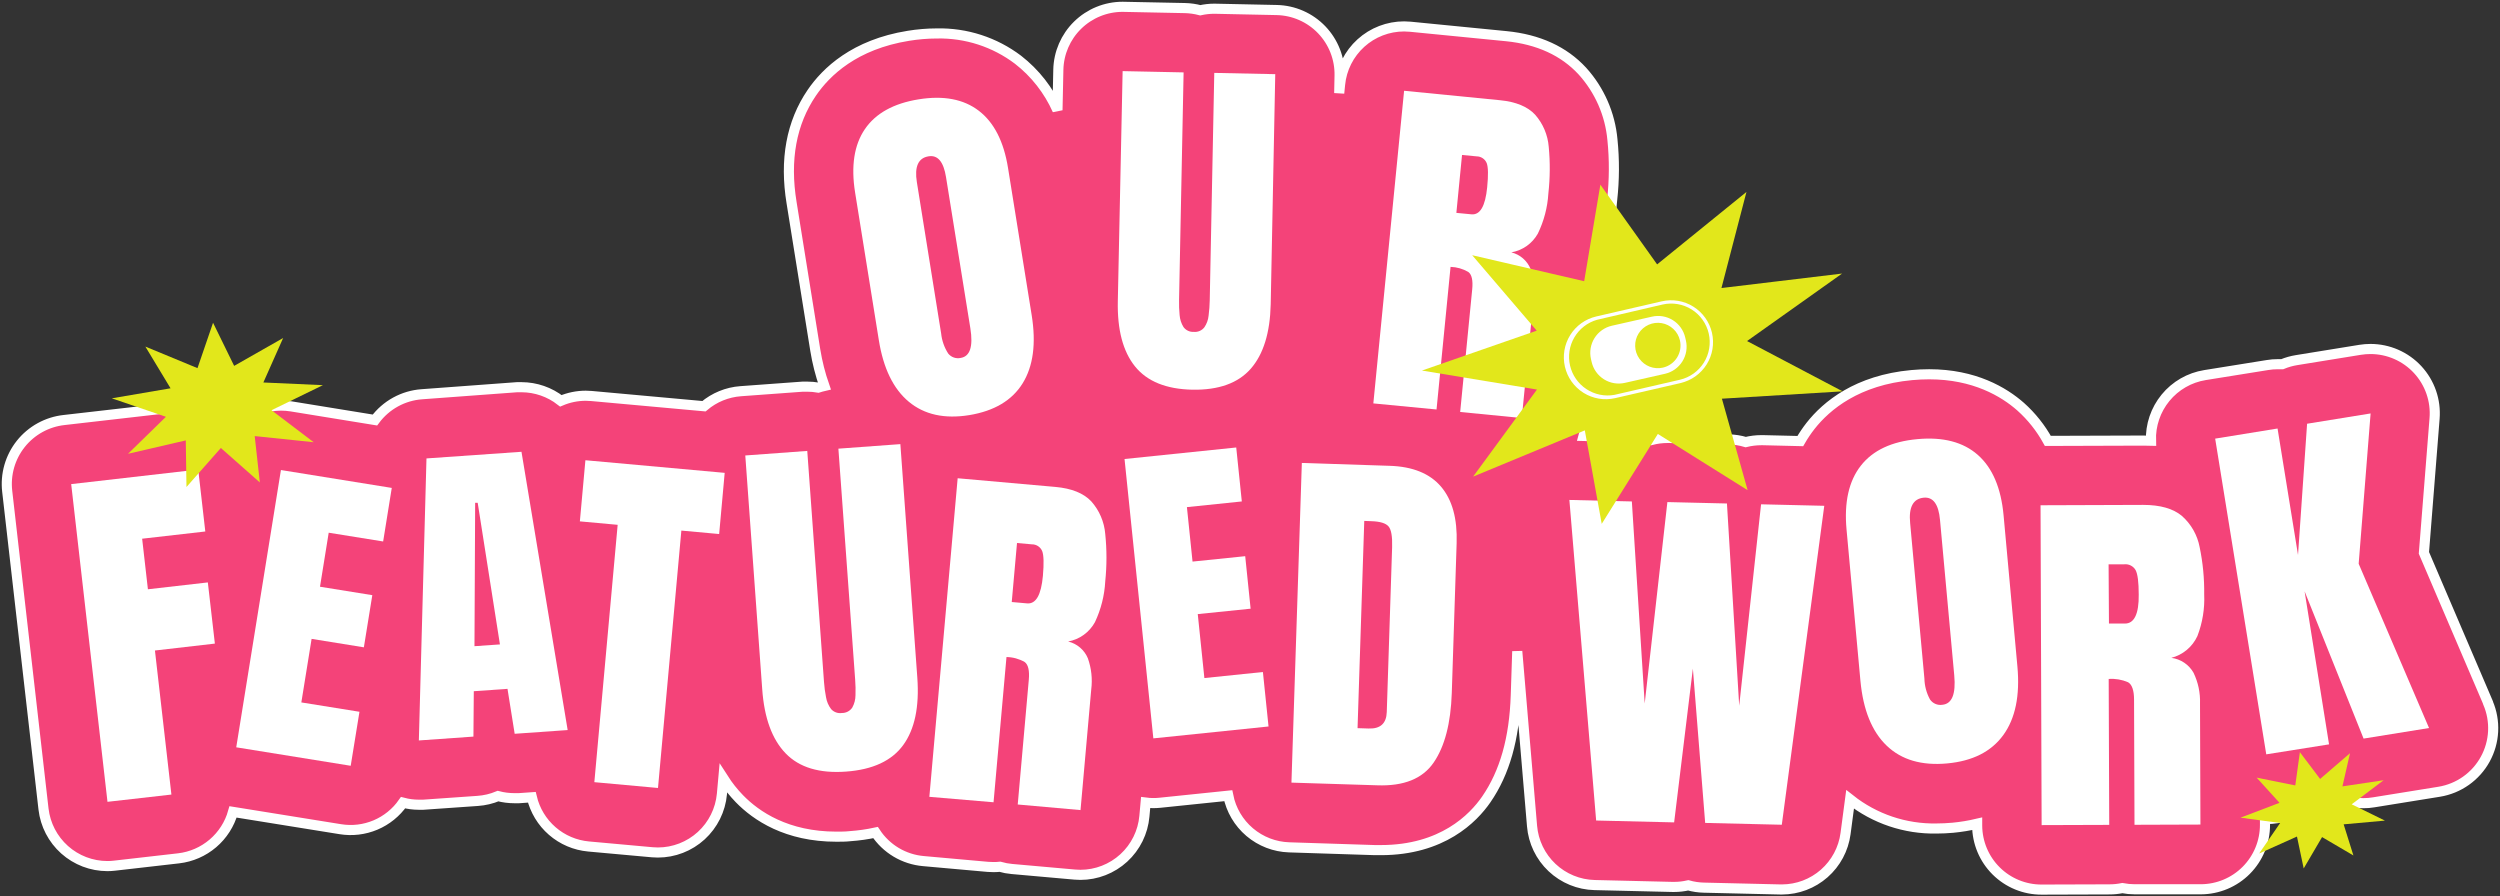 <svg width="742" height="266" viewBox="0 0 742 266" fill="none" xmlns="http://www.w3.org/2000/svg">
<rect x="0" y="0" width="742" height="266" fill="#333333" stroke="none"/>
<g clip-path="url(#clip0_961_860)">
<path d="M738.445 208.546L719.418 164.091L722.582 124.19C722.793 121.563 722.457 118.921 721.596 116.43C720.735 113.939 719.367 111.653 717.58 109.717C715.792 107.781 713.624 106.236 711.21 105.179C708.796 104.123 706.19 103.578 703.555 103.579C702.532 103.58 701.51 103.661 700.499 103.822L681.647 106.88C680.177 107.115 678.74 107.522 677.365 108.092C676.907 108.092 676.436 108.092 676.018 108.092C674.994 108.09 673.971 108.175 672.961 108.348L654.433 111.325C649.843 112.067 645.682 114.46 642.732 118.054C639.781 121.649 638.244 126.197 638.408 130.845C637.681 130.845 636.954 130.764 636.2 130.764L607.801 130.858C605.703 127.039 602.971 123.604 599.721 120.701C594.753 116.323 586 111.083 572.575 111.083C570.905 111.083 569.168 111.163 567.417 111.325C551.258 112.807 542.115 120.351 537.348 126.426C536.239 127.849 535.231 129.348 534.332 130.912L523.223 130.643H522.765C521.204 130.646 519.649 130.836 518.133 131.208C516.493 130.716 514.795 130.449 513.083 130.414L495.403 129.983H494.945C493.314 129.983 491.689 130.191 490.111 130.602C488.406 130.067 486.633 129.776 484.846 129.74L470.033 129.39C470.366 128.264 470.592 127.109 470.707 125.941L474.167 90.836C474.637 86.492 474.428 82.102 473.548 77.823C476.357 72.009 478.034 65.714 478.49 59.273C479.149 53.356 479.176 47.386 478.571 41.464C477.887 33.891 474.758 26.746 469.656 21.109C464.189 15.168 456.581 11.68 447.061 10.736L418.608 7.935C417.975 7.935 417.356 7.84 416.736 7.84C411.996 7.838 407.424 9.601 403.912 12.786C400.399 15.971 398.198 20.35 397.736 25.07L397.48 27.656L397.588 22.456C397.642 19.95 397.201 17.458 396.291 15.122C395.381 12.787 394.02 10.653 392.285 8.844C390.551 7.035 388.477 5.586 386.182 4.579C383.887 3.572 381.416 3.028 378.911 2.977L360.409 2.587C359.005 2.589 357.606 2.743 356.235 3.045C354.753 2.652 353.23 2.435 351.697 2.398L333.195 2.021C328.202 2.02 323.406 3.977 319.839 7.473C316.272 10.969 314.216 15.724 314.114 20.719L313.858 32.694C311.248 26.815 307.223 21.673 302.143 17.728C295.22 12.489 286.732 9.741 278.053 9.928C275.22 9.934 272.392 10.169 269.597 10.629C253.68 13.188 245.21 21.258 240.915 27.575C234.896 36.412 232.835 47.391 234.949 60.216L241.979 103.943C242.565 107.553 243.466 111.105 244.672 114.558C244.052 114.706 243.446 114.841 242.854 115.043C241.773 114.854 240.678 114.76 239.582 114.76C239.124 114.76 238.653 114.76 238.235 114.76L219.841 116.107C215.825 116.399 212.005 117.96 208.934 120.566L175.566 117.535C174.987 117.535 174.408 117.454 173.842 117.454C171.306 117.456 168.796 117.969 166.463 118.963C163.132 116.358 159.029 114.936 154.802 114.922C154.357 114.922 153.899 114.922 153.455 114.922L125.231 117.01C122.491 117.203 119.826 117.986 117.418 119.307C115.01 120.628 112.916 122.454 111.281 124.661L86.45 120.62C85.439 120.46 84.417 120.379 83.393 120.378C78.964 120.391 74.679 121.949 71.274 124.783C67.829 121.844 63.453 120.226 58.926 120.216C58.193 120.216 57.46 120.257 56.731 120.337L19.027 124.661C16.525 124.934 14.102 125.7 11.896 126.914C9.691 128.127 7.748 129.766 6.178 131.734C4.609 133.702 3.444 135.962 2.751 138.382C2.058 140.803 1.851 143.337 2.141 145.838L12.914 240.136C13.452 244.79 15.68 249.085 19.175 252.205C22.671 255.324 27.189 257.05 31.873 257.055C32.603 257.057 33.331 257.012 34.055 256.921L53.014 254.752C56.77 254.316 60.312 252.773 63.189 250.32C66.066 247.866 68.149 244.612 69.173 240.971L101.006 246.103C104.536 246.681 108.157 246.25 111.452 244.858C114.747 243.466 117.582 241.17 119.629 238.236C121.141 238.635 122.698 238.838 124.261 238.842C124.706 238.842 125.15 238.842 125.608 238.842L141.767 237.711C143.847 237.568 145.889 237.086 147.813 236.283C149.396 236.694 151.025 236.902 152.661 236.903H154.007L157.845 236.633C158.768 240.524 160.889 244.027 163.909 246.647C166.929 249.267 170.696 250.872 174.677 251.236L193.529 252.947C194.108 252.947 194.687 253.027 195.253 253.027C200.016 253.027 204.607 251.246 208.125 248.033C211.642 244.82 213.833 240.408 214.266 235.663L214.684 231.029C216.069 233.198 217.67 235.22 219.464 237.064C224.46 242.197 233.509 248.326 248.254 248.326C249.6 248.326 251.014 248.326 252.414 248.164C254.919 247.989 257.407 247.633 259.861 247.1C261.437 249.493 263.533 251.498 265.993 252.966C268.454 254.433 271.214 255.325 274.067 255.573L293.189 257.284C293.754 257.284 294.32 257.352 294.872 257.352C295.51 257.354 296.149 257.323 296.784 257.257C297.94 257.591 299.126 257.812 300.325 257.917L318.962 259.574C319.541 259.574 320.106 259.655 320.672 259.655C325.438 259.65 330.029 257.861 333.543 254.64C337.057 251.419 339.238 247 339.659 242.251L340.022 238.209C340.759 238.306 341.501 238.355 342.244 238.357C342.901 238.36 343.557 238.328 344.21 238.263L364.543 236.162C365.383 240.383 367.626 244.195 370.907 246.978C374.188 249.762 378.314 251.353 382.614 251.492L408.051 252.313H409.855C428.034 252.313 437.258 242.884 441.136 237.253C446.603 229.318 449.471 219.215 449.889 206.377L450.32 193.31L454.71 245.174C455.1 249.87 457.212 254.256 460.64 257.489C464.068 260.722 468.569 262.573 473.279 262.686L496.399 263.239H496.884C498.293 263.24 499.698 263.082 501.072 262.767C502.581 263.188 504.137 263.419 505.704 263.454L528.448 263.993H528.905C533.519 263.978 537.971 262.291 541.437 259.245C544.903 256.198 547.149 251.999 547.757 247.423L549.104 237.253C556.399 243.023 565.471 246.08 574.77 245.901C576.345 245.901 577.988 245.82 579.631 245.672C582.052 245.442 584.455 245.046 586.821 244.487V245.026C586.843 250.084 588.87 254.926 592.458 258.49C596.045 262.054 600.9 264.048 605.956 264.033L626.155 263.966C627.412 263.964 628.666 263.838 629.898 263.589C631.114 263.821 632.35 263.938 633.588 263.939H653.234C658.294 263.918 663.138 261.888 666.703 258.297C670.268 254.705 672.262 249.845 672.248 244.783V243.086H672.692C673.716 243.085 674.738 243.004 675.749 242.843L694.305 239.785C696.034 239.511 697.716 238.994 699.3 238.25C700.019 238.342 700.743 238.387 701.468 238.384C702.493 238.386 703.515 238.3 704.525 238.128L723.956 234.99C726.817 234.522 729.534 233.409 731.901 231.736C734.268 230.062 736.224 227.872 737.62 225.331C739.016 222.789 739.816 219.963 739.959 217.067C740.102 214.171 739.584 211.28 738.445 208.613V208.546Z" fill="#F44379" stroke="white" stroke-width="3"/>
<path d="M287.681 123.207C280.329 124.392 274.35 123.072 269.745 119.246C265.139 115.42 262.168 109.309 260.83 100.912L253.801 57.185C252.536 49.3 253.501 43.013 256.696 38.325C259.892 33.638 265.202 30.692 272.626 29.488C280.042 28.285 286.007 29.416 290.522 32.883C295.038 36.35 297.924 42.003 299.181 49.843L306.21 93.57C307.556 101.976 306.659 108.712 303.517 113.777C300.375 118.842 295.096 121.985 287.681 123.207ZM285.123 106.233C287.905 105.793 288.866 102.865 288.004 97.45L280.773 52.537C280.046 47.993 278.322 45.946 275.602 46.395C272.546 46.88 271.374 49.453 272.128 54.087L279.332 98.972C279.553 101.099 280.272 103.144 281.433 104.94C281.868 105.476 282.443 105.881 283.095 106.109C283.746 106.337 284.448 106.38 285.123 106.233Z" fill="white"/>
<path d="M353.892 115.663C346.127 115.501 340.453 113.198 336.871 108.752C333.289 104.307 331.588 97.854 331.768 89.394L333.195 21.109L351.293 21.487L349.946 89.031C349.911 90.523 349.965 92.017 350.108 93.503C350.201 94.763 350.593 95.982 351.253 97.059C351.598 97.536 352.058 97.918 352.59 98.17C353.122 98.422 353.708 98.536 354.296 98.501C354.892 98.561 355.494 98.469 356.045 98.234C356.596 97.998 357.078 97.627 357.447 97.154C358.16 96.118 358.596 94.917 358.713 93.665C358.908 92.172 359.021 90.67 359.049 89.165L360.396 21.635L378.494 22.012L377.147 90.283C376.959 98.752 374.988 105.133 371.236 109.426C367.483 113.719 361.702 115.798 353.892 115.663Z" fill="white"/>
<path d="M407.606 119.731L416.736 26.942L445.189 29.744C449.929 30.216 453.417 31.643 455.625 34.041C457.97 36.703 459.388 40.055 459.665 43.592C460.104 48.186 460.068 52.814 459.557 57.4C459.31 61.545 458.248 65.601 456.433 69.336C455.618 70.79 454.49 72.043 453.129 73.006C451.769 73.968 450.211 74.615 448.569 74.899C449.843 75.215 451.024 75.827 452.017 76.686C453.009 77.545 453.784 78.627 454.278 79.843C455.272 82.756 455.568 85.861 455.14 88.909L451.666 124.069L433.38 122.277L436.948 85.905C437.217 83.211 436.827 81.46 435.777 80.705C434.178 79.778 432.373 79.263 430.525 79.21L426.364 121.536L407.606 119.731ZM432.249 63.179L436.719 63.61C439.287 63.862 440.844 61.195 441.392 55.609C441.755 51.985 441.702 49.587 441.257 48.415C441.012 47.821 440.595 47.312 440.061 46.955C439.526 46.598 438.897 46.407 438.254 46.408L433.932 45.99L432.249 63.179Z" fill="white"/>
<path d="M31.9 237.98L21.128 143.683L58.832 139.358L60.932 157.746L42.188 159.888L43.898 174.895L61.686 172.861L63.773 191.02L45.985 193.068L50.873 235.825L31.9 237.98Z" fill="white"/>
<path d="M70.116 221.801L83.38 139.507L116.276 144.814L113.718 160.71L97.559 158.11L94.974 174.141L110.5 176.646L107.995 192.125L92.483 189.619L89.439 208.479L106.689 211.254L104.09 227.284L70.116 221.801Z" fill="white"/>
<path d="M124.315 219.767L126.578 136.058L154.775 134.091L168.483 216.683L152.755 217.787L150.627 204.451L140.622 205.151L140.515 218.622L124.315 219.767ZM140.824 191.788L148.379 191.263L141.78 149.233H141.026L140.824 191.788Z" fill="white"/>
<path d="M176.401 232.147L183.322 155.766L172.105 154.742L173.748 136.597L215.087 140.342L213.445 158.501L202.228 157.477L195.293 233.872L176.401 232.147Z" fill="white"/>
<path d="M251.108 229.009C243.217 229.592 237.248 227.796 233.199 223.62C229.15 219.444 226.825 213.081 226.224 204.532L221.201 135.182L239.595 133.835L244.564 202.43C244.671 203.95 244.873 205.462 245.17 206.956C245.378 208.224 245.891 209.421 246.665 210.445C247.06 210.895 247.562 211.238 248.124 211.443C248.686 211.648 249.291 211.708 249.883 211.617C250.487 211.627 251.085 211.485 251.621 211.205C252.157 210.925 252.615 210.516 252.953 210.014C253.576 208.893 253.905 207.633 253.909 206.35C253.964 204.818 253.933 203.285 253.815 201.757L248.833 133.162L267.227 131.815L272.263 201.164C272.882 209.776 271.491 216.427 268.088 221.115C264.686 225.802 259.026 228.434 251.108 229.009Z" fill="white"/>
<path d="M275.831 236.498L284.234 141.945L313.226 144.518C318.055 144.949 321.61 146.377 323.89 148.802C326.289 151.493 327.745 154.894 328.038 158.487C328.519 163.158 328.519 167.867 328.038 172.538C327.817 176.739 326.779 180.858 324.981 184.662C324.164 186.15 323.026 187.437 321.649 188.43C320.273 189.422 318.692 190.095 317.023 190.4C318.323 190.71 319.532 191.323 320.55 192.189C321.568 193.055 322.366 194.15 322.88 195.385C323.934 198.353 324.275 201.528 323.877 204.653L320.699 240.432L302.062 238.775L305.348 201.756C305.59 199.062 305.187 197.244 304.109 196.476C302.465 195.543 300.613 195.038 298.723 195.007L294.885 238.115L275.831 236.498ZM300.285 178.68L304.85 179.085C307.462 179.318 309.024 176.588 309.536 170.894C309.859 167.203 309.787 164.76 309.32 163.566C309.068 162.963 308.64 162.449 308.093 162.092C307.546 161.734 306.904 161.548 306.25 161.559L301.847 161.168L300.285 178.68Z" fill="white"/>
<path d="M342.311 219.148L333.761 136.233L366.913 132.812L368.57 148.829L352.276 150.513L353.946 166.678L369.579 165.075L371.182 180.661L355.494 182.264L357.46 201.245L374.831 199.453L376.501 215.618L342.311 219.148Z" fill="white"/>
<path d="M383.301 232.282L386.385 137.405L412.468 138.254C419.29 138.469 424.367 140.53 427.697 144.437C431.028 148.344 432.572 153.943 432.33 161.235L430.889 205.69C430.593 214.671 428.797 221.554 425.502 226.341C422.208 231.128 416.624 233.373 408.751 233.077L383.301 232.282ZM402.921 216.117L406.206 216.224C409.689 216.35 411.485 214.72 411.592 211.334L413.181 162.38C413.276 159.215 412.926 157.167 412.104 156.224C411.283 155.281 409.6 154.769 407.014 154.688L404.913 154.608L402.921 216.117Z" fill="white"/>
<path d="M473.736 243.53L465.792 148.384L484.334 148.829L488.145 208.802L494.878 149.017L512.558 149.435L516.194 209.462L522.684 149.677L541.442 150.122L528.838 244.783L506.095 244.244L502.445 198.443L496.884 244.083L473.736 243.53Z" fill="white"/>
<path d="M577.921 226.584C570.362 227.284 564.383 225.533 559.984 221.33C555.585 217.127 552.982 210.706 552.174 202.066L548.054 157.181C547.309 149.098 548.722 142.775 552.295 138.213C555.868 133.651 561.47 131.024 569.101 130.333C576.722 129.632 582.701 131.199 587.037 135.034C591.373 138.869 593.913 144.828 594.658 152.91L598.765 197.809C599.555 206.44 598.164 213.22 594.591 218.151C591.018 223.081 585.461 225.892 577.921 226.584ZM576.493 209.179C579.348 208.91 580.533 206 580.021 200.45L575.793 154.311C575.376 149.664 573.76 147.454 570.972 147.71C567.821 148.007 566.461 150.526 566.933 155.295L571.161 201.379C571.209 203.552 571.777 205.681 572.817 207.589C573.217 208.175 573.774 208.636 574.425 208.917C575.076 209.199 575.793 209.289 576.493 209.179Z" fill="white"/>
<path d="M605.956 244.891L605.633 149.96L636.092 149.853C641.164 149.853 645.002 150.948 647.605 153.139C650.333 155.556 652.181 158.812 652.857 162.394C653.814 166.997 654.266 171.69 654.204 176.391C654.394 180.621 653.706 184.846 652.184 188.797C651.453 190.378 650.38 191.776 649.044 192.892C647.707 194.008 646.14 194.813 644.454 195.25C645.82 195.424 647.125 195.914 648.268 196.681C649.411 197.448 650.36 198.471 651.039 199.669C652.415 202.511 653.076 205.646 652.965 208.802L653.086 244.729L633.52 244.797L633.386 207.63C633.386 204.936 632.78 203.144 631.595 202.484C629.788 201.705 627.82 201.373 625.858 201.514L626.02 244.824L605.956 244.891ZM625.939 185.066H630.733C633.426 185.066 634.853 182.197 634.773 176.485C634.773 172.785 634.463 170.356 633.843 169.197C633.506 168.615 633.007 168.144 632.407 167.84C631.807 167.537 631.132 167.414 630.464 167.486H625.831L625.939 185.066Z" fill="white"/>
<path d="M672.625 223.89L657.462 130.185L675.978 127.181L682.051 164.711L684.744 125.766L703.596 122.708L700.054 167.324L720.94 216.076L701.509 219.215L684.003 175.501L691.261 220.926L672.625 223.89Z" fill="white"/>
<path d="M77.118 143.184L65.551 132.96L55.344 144.545L55.142 130.71L38 134.684L49.244 123.705L33.179 118.222L50.617 115.245L43.144 102.865L58.616 109.264L63.235 95.793L69.496 108.59L84.039 100.319L78.168 113.521L95.835 114.316L80.579 121.752L93.102 131.249L75.596 129.43L77.118 143.184Z" fill="#E2E71B"/>
<path d="M698.492 253.903L689.188 248.447L683.734 257.756L681.741 248.286L670.511 253.324L676.745 244.271L664.99 242.682L676.557 238.277L669.77 230.8L681.243 233.117L682.603 223.243L688.609 231.191L697.482 223.553L695.234 233.4L707.461 231.568L697.981 238.721L707.851 243.557L695.597 244.662L698.492 253.903Z" fill="#E2E71B"/>
<path d="M518.699 145.488L492.05 128.797L475.393 155.483L470.37 127.733L437.218 141.46L456.164 115.622L422.028 109.978L456.097 98.137L436.948 75.748L470.182 83.467L474.989 54.814L491.834 78.469L518.348 56.969L510.929 85.488L546.734 81.19L518.523 101.222L546.882 116.148L511.063 118.33L518.699 145.488Z" fill="#E2E71B"/>
<path d="M498.783 113.696L479.379 118.168C476.165 118.91 472.788 118.343 469.991 116.594C467.194 114.844 465.206 112.055 464.465 108.84C463.724 105.624 464.291 102.246 466.039 99.448C467.788 96.65 470.576 94.662 473.79 93.92L493.208 89.434C496.422 88.695 499.798 89.263 502.594 91.014C505.389 92.764 507.375 95.555 508.114 98.77C508.854 101.985 508.286 105.363 506.536 108.16C504.786 110.956 501.997 112.943 498.783 113.682V113.696ZM473.992 94.917C471.172 95.725 468.769 97.586 467.28 100.115C465.791 102.644 465.33 105.649 465.992 108.509C466.654 111.368 468.388 113.864 470.837 115.481C473.285 117.098 476.261 117.713 479.15 117.198L498.567 112.713C501.526 112.03 504.093 110.2 505.703 107.624C507.313 105.049 507.834 101.939 507.152 98.979C506.47 96.019 504.64 93.451 502.065 91.841C499.491 90.23 496.382 89.709 493.423 90.391L473.992 94.917Z" fill="white"/>
<path d="M490.286 93.988L478.382 96.682C477.327 96.925 476.331 97.374 475.449 98.002C474.567 98.631 473.818 99.427 473.244 100.345C472.67 101.263 472.283 102.286 472.104 103.354C471.925 104.422 471.958 105.515 472.202 106.57L472.403 107.446C472.646 108.501 473.095 109.498 473.723 110.38C474.351 111.262 475.147 112.011 476.065 112.586C476.983 113.16 478.005 113.548 479.072 113.727C480.14 113.906 481.232 113.872 482.287 113.629L494.191 110.935C495.247 110.692 496.245 110.243 497.128 109.613C498.011 108.984 498.761 108.186 499.335 107.267C499.909 106.347 500.296 105.323 500.474 104.253C500.652 103.184 500.617 102.09 500.372 101.033L500.17 100.158C499.676 98.029 498.358 96.183 496.504 95.026C494.651 93.869 492.414 93.496 490.286 93.988ZM493.531 109.116C492.233 109.409 490.878 109.312 489.636 108.835C488.394 108.358 487.32 107.524 486.552 106.438C485.783 105.352 485.353 104.062 485.317 102.732C485.28 101.401 485.638 100.09 486.346 98.963C487.054 97.836 488.08 96.944 489.294 96.4C490.508 95.855 491.856 95.683 493.168 95.905C494.479 96.126 495.696 96.731 496.665 97.644C497.633 98.557 498.309 99.736 498.608 101.033C498.807 101.898 498.833 102.793 498.686 103.667C498.538 104.542 498.219 105.379 497.748 106.13C497.276 106.881 496.661 107.531 495.937 108.043C495.214 108.556 494.396 108.92 493.531 109.116Z" fill="white"/>
</g>
<defs>
<clipPath id="clip0_961_860">
<rect width="742" height="266" fill="white"/>
</clipPath>
</defs>
</svg>
